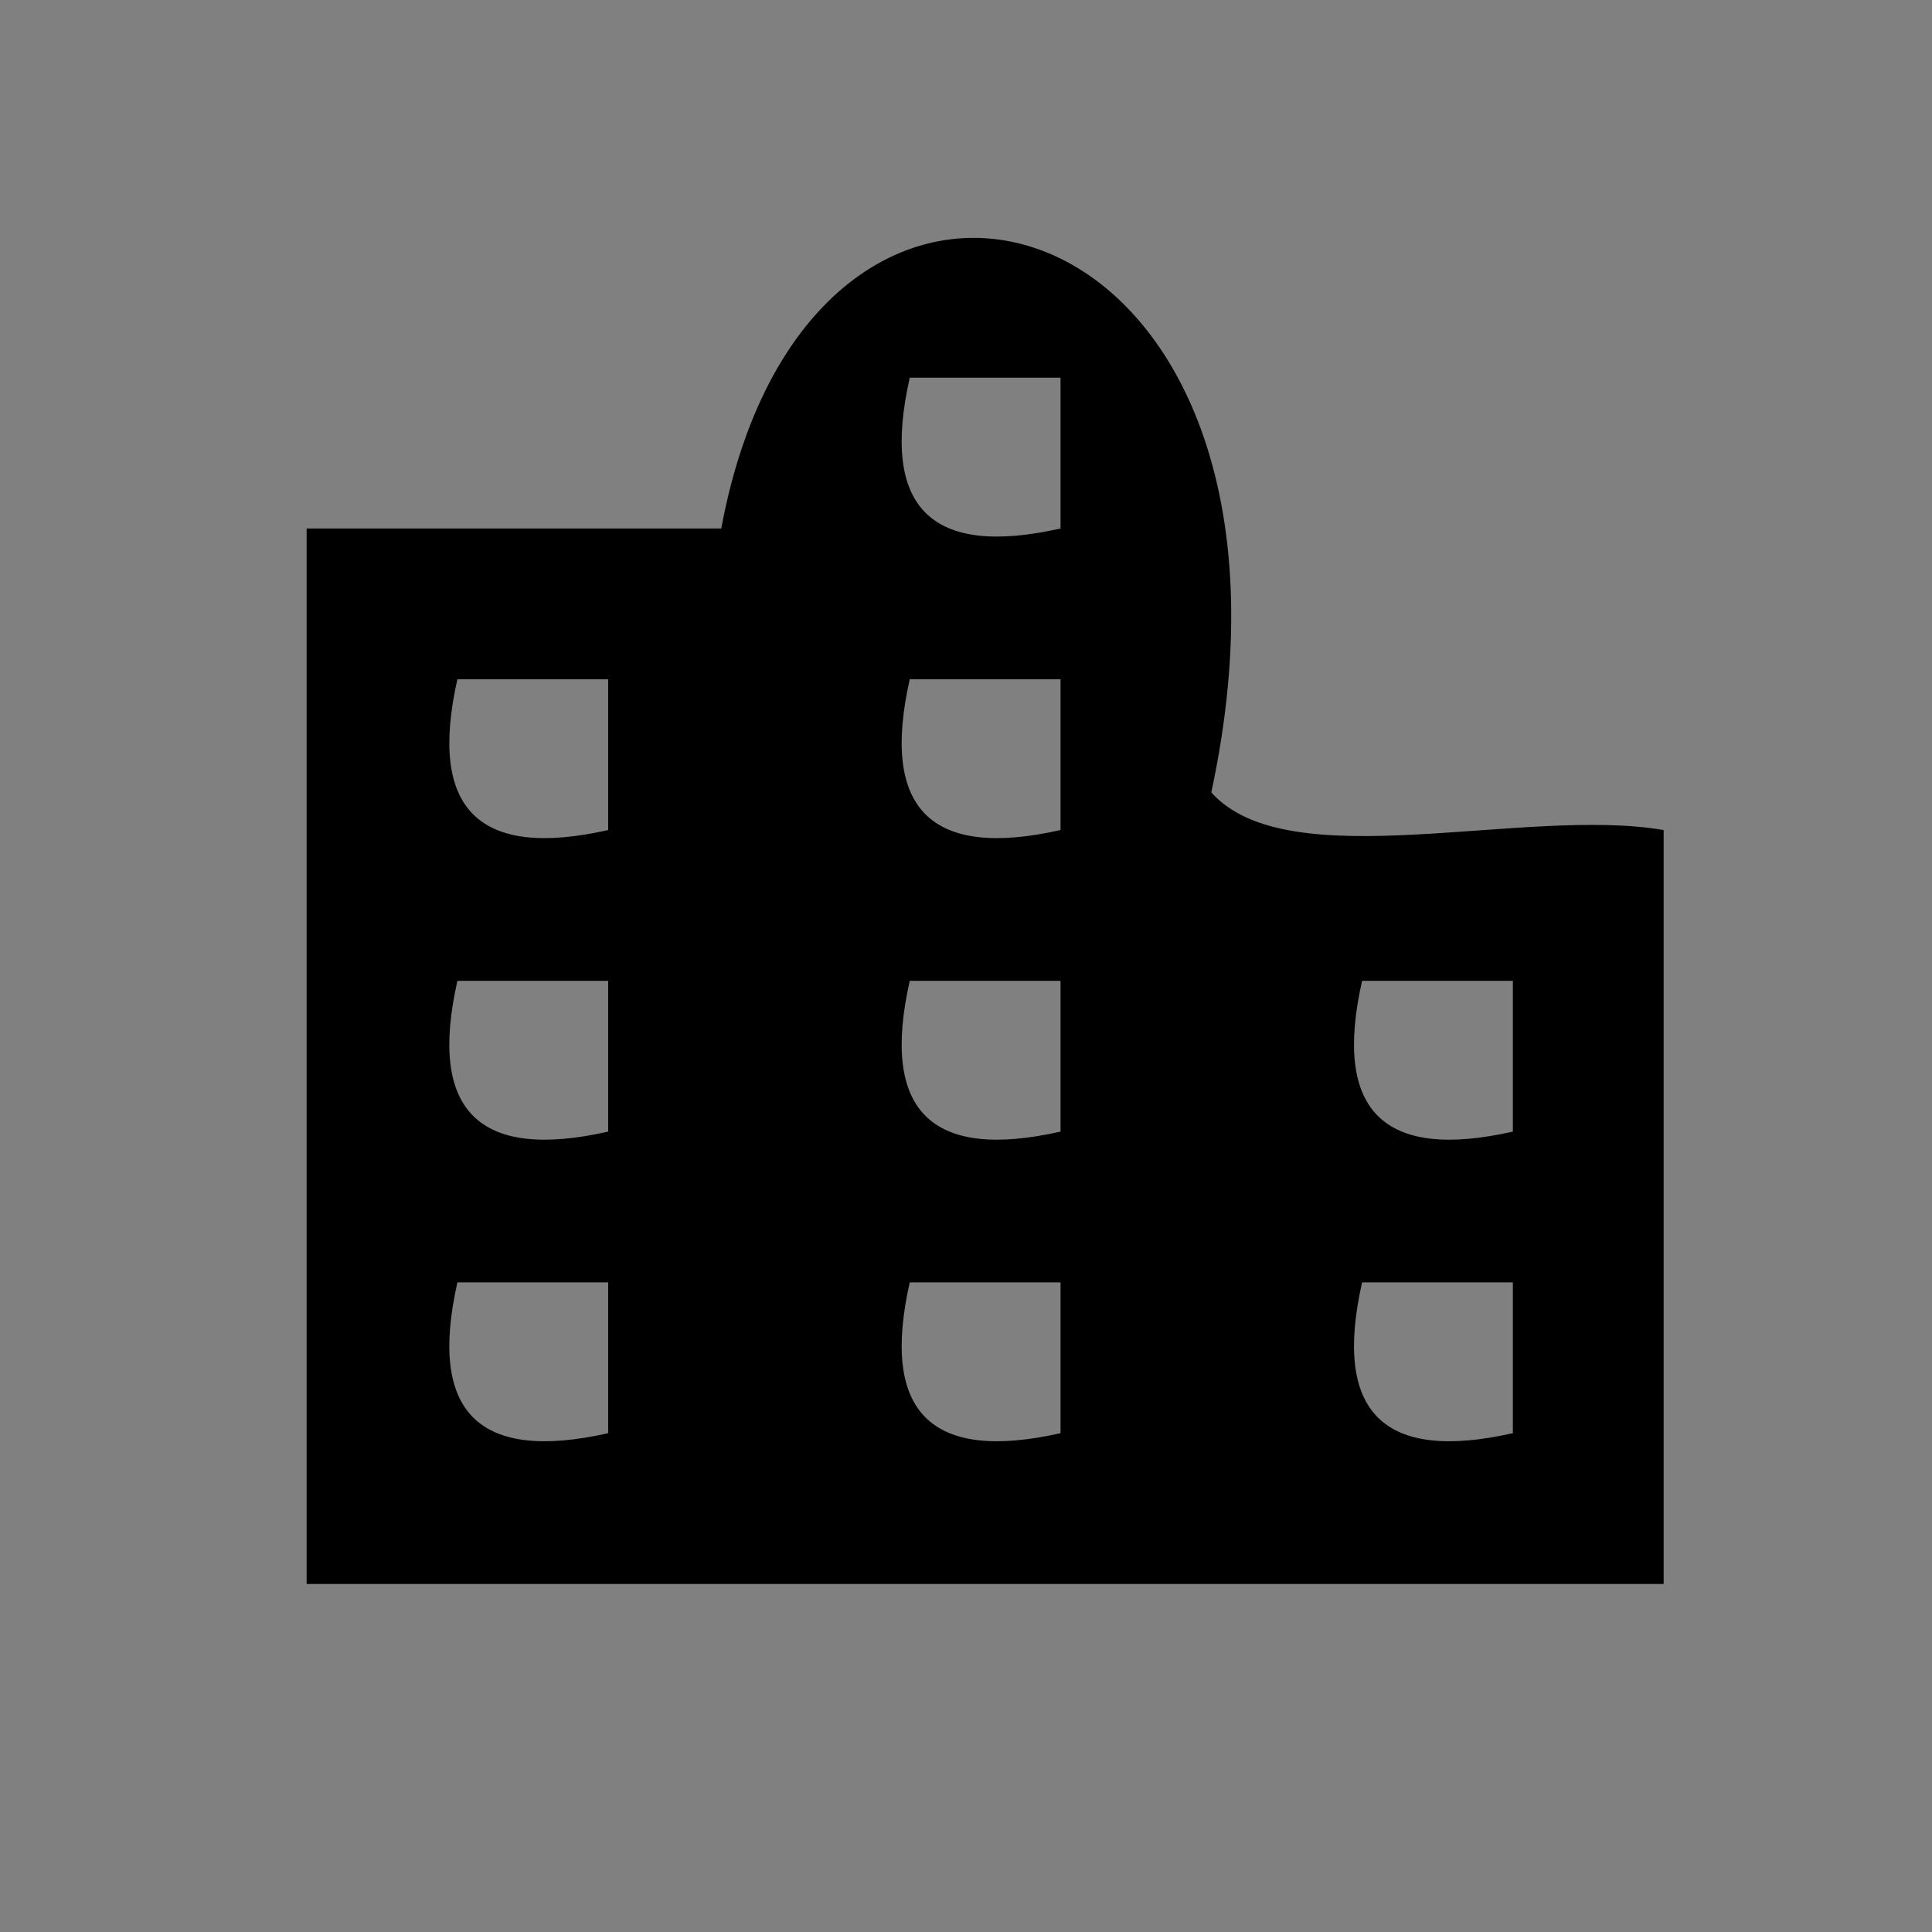 <?xml version="1.0" encoding="utf-8"?>
<!-- Generator: Adobe Illustrator 15.1.0, SVG Export Plug-In . SVG Version: 6.00 Build 0)  -->
<!DOCTYPE svg PUBLIC "-//W3C//DTD SVG 1.1//EN" "http://www.w3.org/Graphics/SVG/1.1/DTD/svg11.dtd">
<svg version="1.1" id="Layer_1" xmlns="http://www.w3.org/2000/svg" xmlns:xlink="http://www.w3.org/1999/xlink" x="0px" y="0px"
	 width="1417.32px" height="1417.32px" viewBox="0 0 1417.32 1417.32" enable-background="new 0 0 1417.32 1417.32"
	 xml:space="preserve">
<rect x="0" y="0" width="1417.32" height="1417.32" fill="#808080" stroke="none"/>
<path fill="#FFFFFF" d="M1811.788,267.137"/>
<path fill="#FFFFFF" d="M-121.096,46"/>
<path fill="#FFFFFF" d="M499.264,492.62c37.367,0,74.722,0,112.088,0c0,36.311,0,72.608,0,108.92
	C514.862,622.68,477.509,586.382,499.264,492.62z"/>
<path fill="#FFFFFF" d="M499.264,710.459c37.367,0,74.722,0,112.088,0c0,36.312,0,72.609,0,108.92
	C514.862,840.52,477.509,804.222,499.264,710.459z"/>
<path fill="#FFFFFF" d="M499.264,928.299c37.367,0,74.722,0,112.088,0c0,36.312,0,72.609,0,108.92
	C514.862,1058.359,477.509,1022.062,499.264,928.299z"/>
<path d="M888.615,581.277c56.388,63.463,229.651,10.006,331.842,27.652c0,184.353,0,368.717,0,553.069
	c-331.842,0-663.684,0-995.523,0c0-258.104,0-516.193,0-774.296c101.404,0,202.782,0,304.186,0
	C596.039,27.776,982.486,144.413,888.615,581.277z M778,387.703c0-36.876,0-73.738,0-110.614c-36.888,0-73.725,0-110.612,0
	C645.917,372.31,682.781,409.172,778,387.703z M446.161,608.93c0-36.876,0-73.737,0-110.613c-36.891,0-73.724,0-110.615,0
	C314.078,593.538,350.939,630.399,446.161,608.93z M778,608.93c0-36.876,0-73.737,0-110.613c-36.888,0-73.725,0-110.612,0
	C645.917,593.538,682.781,630.399,778,608.93z M446.161,830.158c0-36.876,0-73.738,0-110.614c-36.891,0-73.724,0-110.615,0
	C314.078,814.765,350.939,851.627,446.161,830.158z M778,830.158c0-36.876,0-73.738,0-110.614c-36.888,0-73.725,0-110.612,0
	C645.917,814.765,682.781,851.627,778,830.158z M1109.842,830.158c0-36.876,0-73.738,0-110.614c-36.859,0-73.725,0-110.611,0
	C977.76,814.765,1014.62,851.627,1109.842,830.158z M446.161,1051.384c0-36.874,0-73.736,0-110.611c-36.891,0-73.724,0-110.615,0
	C314.078,1035.992,350.939,1072.854,446.161,1051.384z M778,1051.384c0-36.874,0-73.736,0-110.611c-36.888,0-73.725,0-110.612,0
	C645.917,1035.992,682.781,1072.854,778,1051.384z M1109.842,1051.384c0-36.874,0-73.736,0-110.611c-36.859,0-73.725,0-110.611,0
	C977.76,1035.992,1014.62,1072.854,1109.842,1051.384z"/>
</svg>
